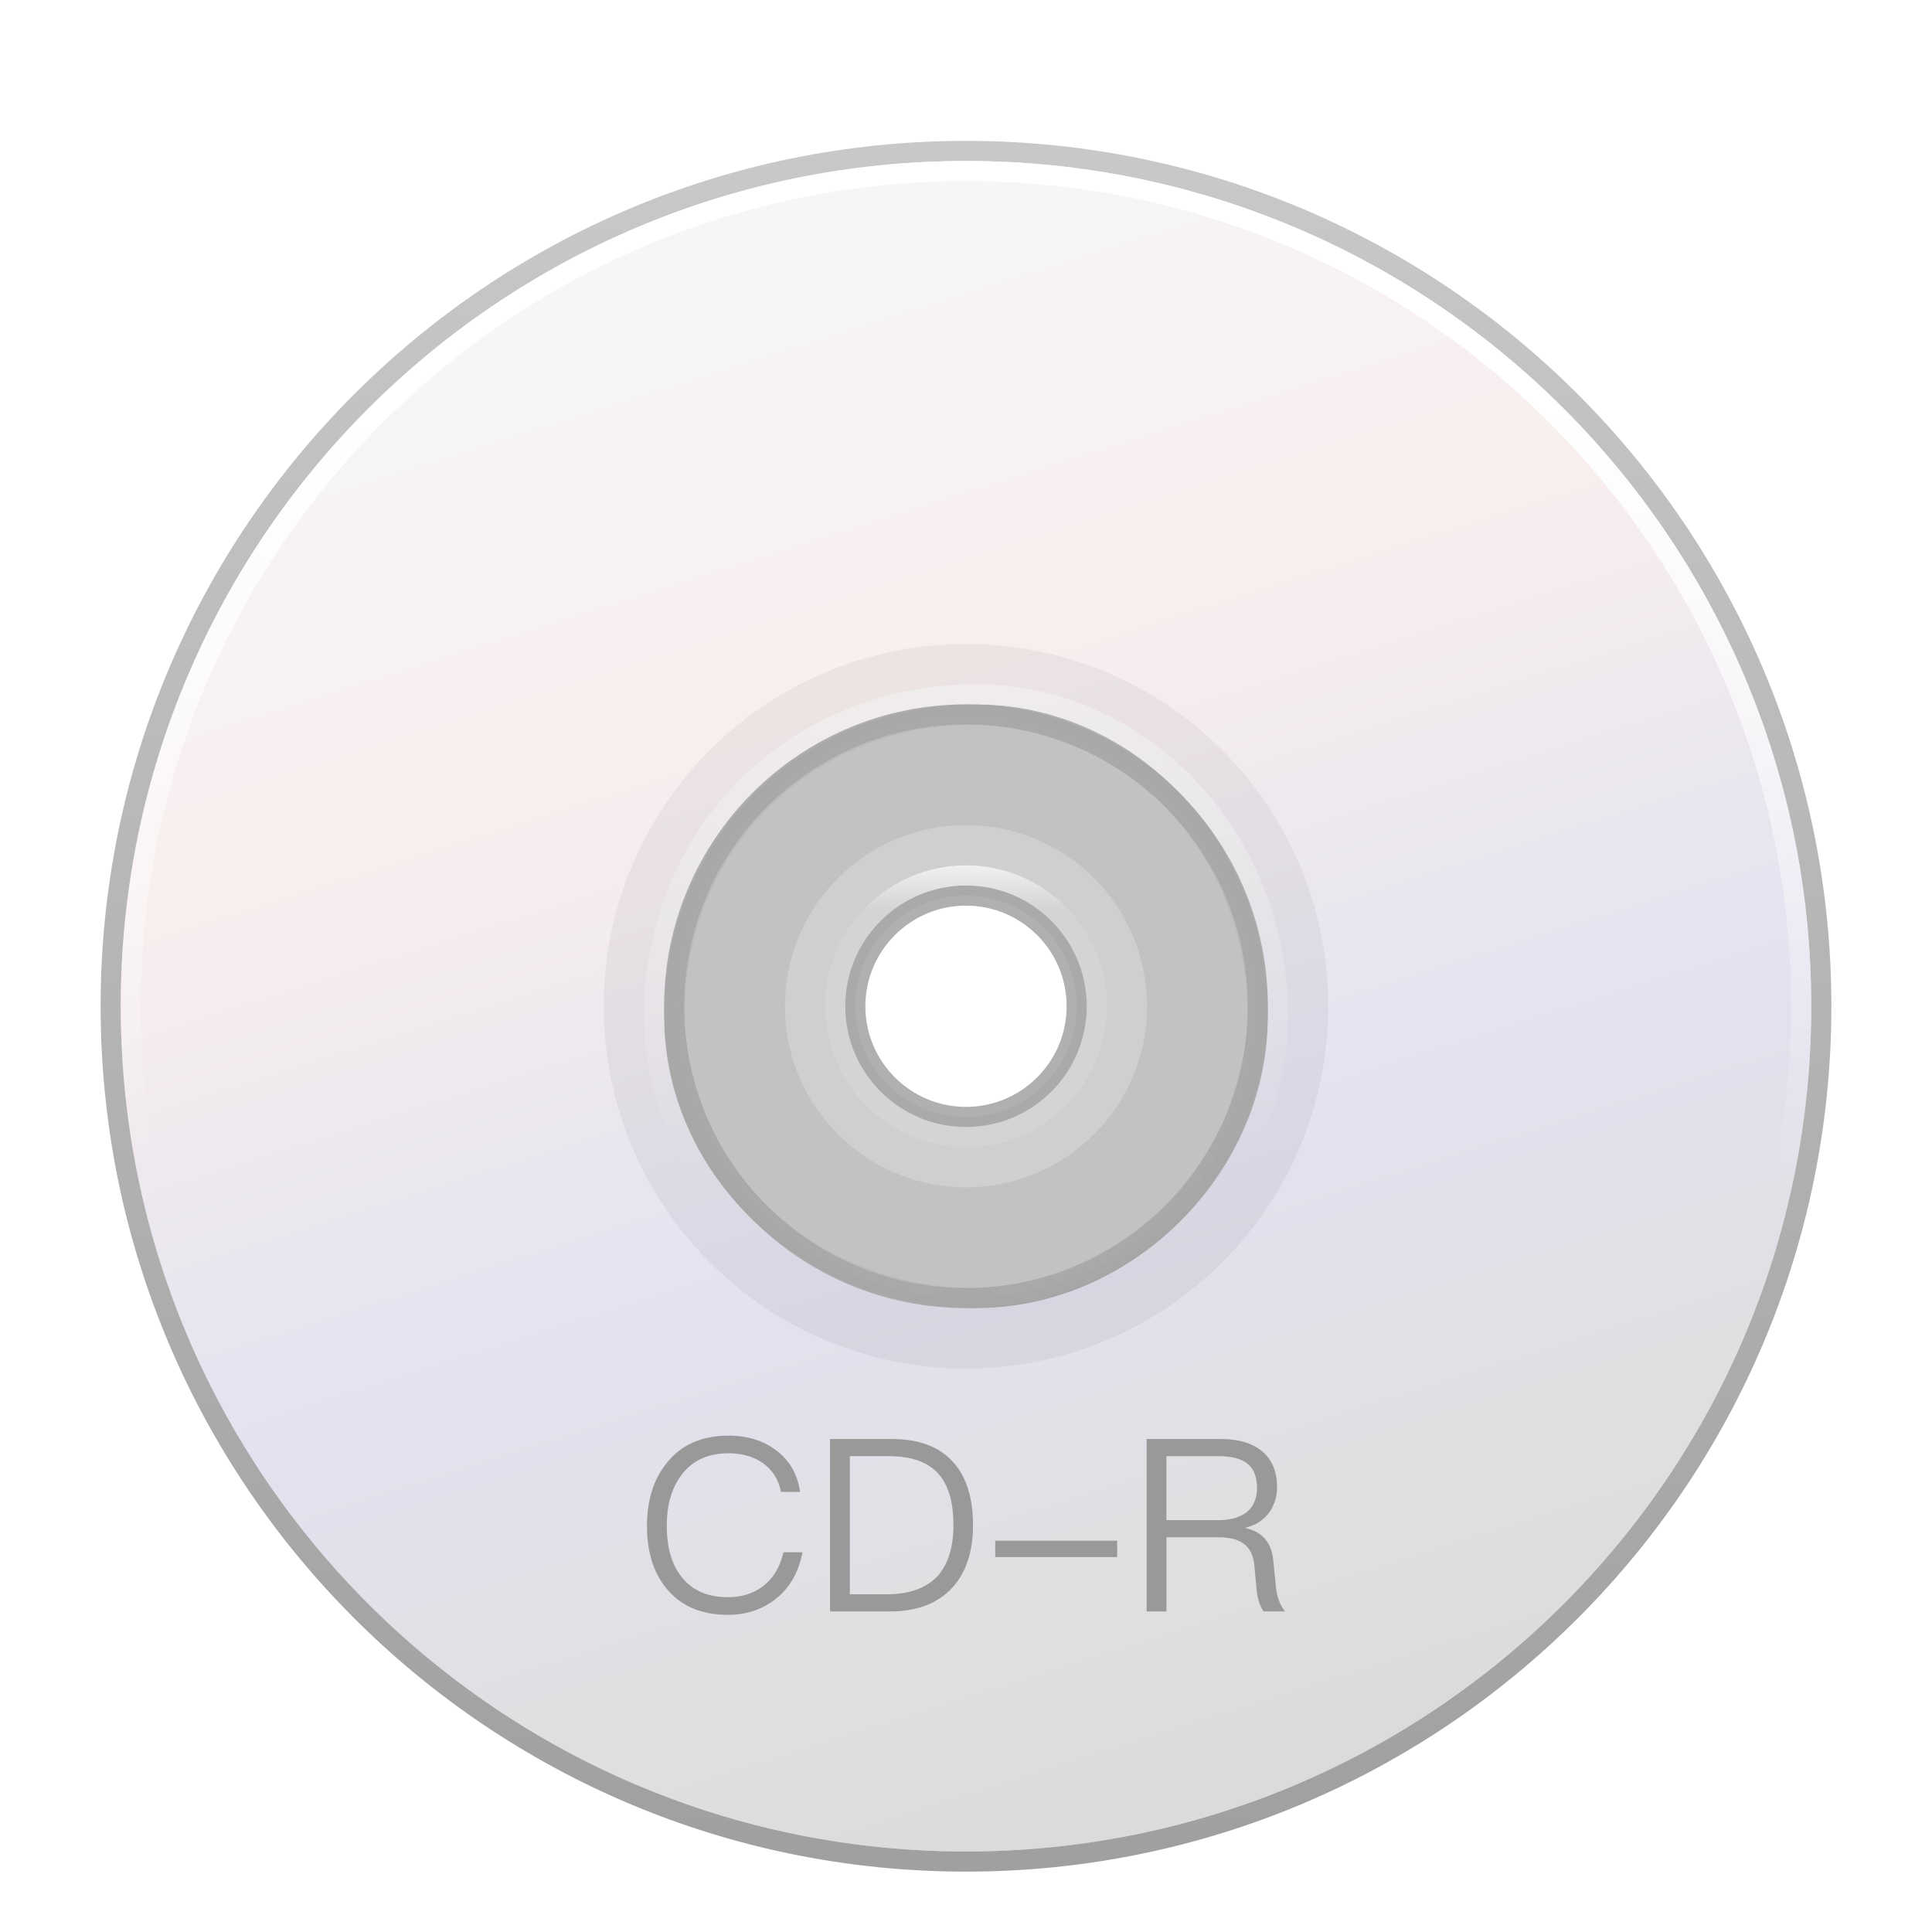 <svg xmlns="http://www.w3.org/2000/svg" xmlns:xlink="http://www.w3.org/1999/xlink" width="96" height="96" viewBox="0 0 96 96">
  <defs>
    <filter id="media-cdr-a" width="131%" height="131%" x="-15.5%" y="-15.5%" filterUnits="objectBoundingBox">
      <feOffset dy="2" in="SourceAlpha" result="shadowOffsetOuter1"/>
      <feGaussianBlur in="shadowOffsetOuter1" result="shadowBlurOuter1" stdDeviation="2"/>
      <feColorMatrix in="shadowBlurOuter1" result="shadowMatrixOuter1" values="0 0 0 0 0   0 0 0 0 0   0 0 0 0 0  0 0 0 0.2 0"/>
      <feMerge>
        <feMergeNode in="shadowMatrixOuter1"/>
        <feMergeNode in="SourceGraphic"/>
      </feMerge>
    </filter>
    <linearGradient id="media-cdr-b" x1="55.236%" x2="24.479%" y1="99.549%" y2="2.297%">
      <stop offset="0%" stop-color="#DBDBDB"/>
      <stop offset="10.762%" stop-color="#DFDFDF"/>
      <stop offset="34.919%" stop-color="#E2E2F0"/>
      <stop offset="66.968%" stop-color="#F8EEEE"/>
      <stop offset="100%" stop-color="#F7F7F7"/>
      <stop offset="100%" stop-color="#F7F7F7"/>
    </linearGradient>
    <linearGradient id="media-cdr-d" x1="45.043%" x2="44.765%" y1="99.549%" y2=".45%">
      <stop offset="0%" stop-color="#A0A0A0"/>
      <stop offset="100%" stop-color="#C8C8C8"/>
    </linearGradient>
    <linearGradient id="media-cdr-e" x1="50%" x2="50%" y1="1.318%" y2="60.158%">
      <stop offset="0%" stop-color="#FFF"/>
      <stop offset="21.25%" stop-color="#FFF"/>
      <stop offset="100%" stop-color="#FFF" stop-opacity="0"/>
    </linearGradient>
    <path id="media-cdr-c" d="M42,0 C18.804,0 0,18.804 0,42 C0,65.196 18.804,84 42,84 C65.196,84 84,65.196 84,42 C84,18.804 65.196,0 42,0 Z M42.517,27 C50.28,27 57,33.72 57,42.517 C57,50.28 50.28,57 42.517,57 C33.72,57 27,50.28 27,42.517 C27,33.72 33.72,27 42.517,27 Z"/>
    <linearGradient id="media-cdr-f" x1="50%" x2="50%" y1="-9.503%" y2="13.124%">
      <stop offset="0%" stop-color="#FFF" stop-opacity=".89"/>
      <stop offset="100%" stop-color="#FFF" stop-opacity=".107"/>
    </linearGradient>
  </defs>
  <g fill="none" fill-rule="evenodd">
    <g filter="url(#media-cdr-a)" transform="translate(6 6)">
      <g fill-rule="nonzero" stroke-linecap="square" stroke-linejoin="round">
        <use fill="url(#media-cdr-b)" xlink:href="#media-cdr-c"/>
        <path stroke="url(#media-cdr-d)" d="M42,-0.5 C53.736,-0.5 64.361,4.257 72.052,11.948 C79.743,19.639 84.5,30.264 84.5,42 C84.5,53.736 79.743,64.361 72.052,72.052 C64.361,79.743 53.736,84.5 42,84.5 C30.264,84.5 19.639,79.743 11.948,72.052 C4.257,64.361 -0.5,53.736 -0.5,42 C-0.5,30.264 4.257,19.639 11.948,11.948 C19.639,4.257 30.264,-0.5 42,-0.5 Z M42.517,27.5 C38.26,27.5 34.504,29.122 31.813,31.813 C29.122,34.504 27.5,38.26 27.5,42.517 C27.5,46.314 29.17,49.85 31.918,52.415 C34.603,54.921 38.316,56.5 42.517,56.5 C46.265,56.5 49.758,54.874 52.316,52.316 C54.874,49.758 56.5,46.265 56.5,42.517 C56.5,38.316 54.921,34.603 52.415,31.918 C49.85,29.17 46.314,27.5 42.517,27.5 Z"/>
        <path stroke="url(#media-cdr-e)" stroke-linejoin="square" d="M42,0.5 C53.46,0.5 63.835,5.145 71.345,12.655 C78.855,20.165 83.5,30.54 83.5,42 C83.5,53.46 78.855,63.835 71.345,71.345 C63.835,78.855 53.46,83.5 42,83.5 C30.54,83.5 20.165,78.855 12.655,71.345 C5.145,63.835 0.5,53.46 0.5,42 C0.5,30.54 5.145,20.165 12.655,12.655 C20.165,5.145 30.54,0.5 42,0.5 Z M42.517,26.5 C37.977,26.5 33.975,28.238 31.106,31.106 C28.238,33.975 26.5,37.977 26.5,42.517 C26.5,46.592 28.285,50.392 31.236,53.146 C34.093,55.813 38.044,57.5 42.517,57.5 C46.533,57.5 50.281,55.766 53.023,53.023 C55.766,50.281 57.5,46.533 57.5,42.517 C57.5,38.044 55.813,34.093 53.146,31.236 C50.392,28.285 46.592,26.5 42.517,26.5 Z"/>
      </g>
      <path stroke="#000" stroke-linecap="square" stroke-linejoin="round" stroke-opacity=".05" stroke-width="4" d="M42,58 C33.163,58 26,50.837 26,42 C26,33.163 33.163,26 42,26 C50.836,26 58,33.163 58,42 C58,50.837 50.836,58 42,58 Z"/>
      <path fill="#BCBCBC" fill-rule="nonzero" stroke="#A8A8A8" stroke-linecap="square" stroke-linejoin="round" d="M42,27.5 C46.002,27.5 49.627,29.124 52.252,31.748 C54.876,34.373 56.5,37.998 56.5,42 C56.5,46.002 54.876,49.627 52.252,52.252 C49.627,54.876 46.002,56.5 42,56.5 C37.998,56.5 34.373,54.876 31.748,52.252 C29.124,49.627 27.5,46.002 27.5,42 C27.5,37.998 29.124,34.373 31.748,31.748 C34.285,29.211 37.757,27.609 41.601,27.505 L42,27.5 L42,27.5 Z M42,36.5 C40.482,36.5 39.107,37.116 38.112,38.112 C37.116,39.107 36.5,40.482 36.5,42 C36.5,43.518 37.116,44.893 38.112,45.888 C39.107,46.884 40.482,47.5 42,47.5 C43.518,47.5 44.893,46.884 45.888,45.888 C46.884,44.893 47.5,43.518 47.5,42 C47.5,40.482 46.884,39.107 45.888,38.112 C44.893,37.116 43.518,36.5 42,36.5 Z" opacity=".9"/>
      <path fill="#FFF" fill-opacity=".206" fill-rule="nonzero" d="M42,33 C37.032,33 33,37.032 33,42 C33,46.968 37.032,51 42,51 C46.968,51 51,46.968 51,42 C51,37.032 46.968,33 42,33 Z M42,36 C45.312,36 48,38.688 48,42 C48,45.312 45.312,48 42,48 C38.688,48 36,45.312 36,42 C36,38.688 38.688,36 42,36 Z"/>
      <circle cx="42" cy="42" r="6.5" stroke="url(#media-cdr-f)"/>
    </g>
    <path fill="#999" d="M36.204,71.336 C34.884,71.336 33.852,71.78 33.132,72.692 C32.472,73.508 32.148,74.552 32.148,75.824 C32.148,77.096 32.46,78.128 33.108,78.92 C33.816,79.796 34.836,80.24 36.168,80.24 C37.08,80.24 37.872,79.976 38.532,79.46 C39.24,78.908 39.684,78.128 39.876,77.132 L38.928,77.132 C38.76,77.876 38.412,78.44 37.908,78.824 C37.428,79.184 36.852,79.364 36.168,79.364 C35.16,79.364 34.404,79.028 33.876,78.368 C33.372,77.744 33.132,76.892 33.132,75.824 C33.132,74.756 33.384,73.904 33.888,73.256 C34.428,72.56 35.196,72.212 36.192,72.212 C36.864,72.212 37.428,72.368 37.896,72.692 C38.376,73.028 38.688,73.508 38.808,74.132 L39.756,74.132 C39.636,73.28 39.252,72.596 38.604,72.092 C37.956,71.588 37.152,71.336 36.204,71.336 L36.204,71.336 Z M41.244,71.504 L41.244,80.072 L44.22,80.072 C45.564,80.072 46.596,79.676 47.316,78.896 C48,78.152 48.348,77.108 48.348,75.788 C48.348,74.444 48.024,73.4 47.388,72.68 C46.692,71.888 45.672,71.504 44.316,71.504 L41.244,71.504 Z M42.228,72.356 L44.16,72.356 C45.288,72.356 46.104,72.644 46.632,73.232 C47.124,73.784 47.376,74.636 47.376,75.788 C47.376,76.904 47.1,77.756 46.572,78.332 C46.008,78.92 45.168,79.22 44.052,79.22 L42.228,79.22 L42.228,72.356 Z M49.452,76.556 L49.452,77.372 L55.512,77.372 L55.512,76.556 L49.452,76.556 Z M56.976,71.504 L56.976,80.072 L57.96,80.072 L57.96,76.388 L60.552,76.388 C61.092,76.388 61.5,76.484 61.788,76.7 C62.1,76.916 62.28,77.288 62.328,77.792 L62.436,78.932 C62.472,79.412 62.592,79.784 62.784,80.072 L63.852,80.072 C63.6,79.76 63.444,79.34 63.396,78.812 L63.264,77.492 C63.168,76.628 62.712,76.112 61.896,75.932 L61.896,75.908 C62.388,75.788 62.772,75.548 63.06,75.164 C63.324,74.792 63.456,74.372 63.456,73.892 C63.456,73.1 63.192,72.5 62.688,72.092 C62.196,71.696 61.524,71.504 60.672,71.504 L56.976,71.504 Z M57.96,72.356 L60.552,72.356 C61.212,72.356 61.704,72.488 62.016,72.752 C62.304,73.004 62.46,73.4 62.46,73.928 C62.46,74.432 62.304,74.816 62.004,75.092 C61.668,75.38 61.176,75.536 60.552,75.536 L57.96,75.536 L57.96,72.356 Z"/>
  </g>
</svg>
